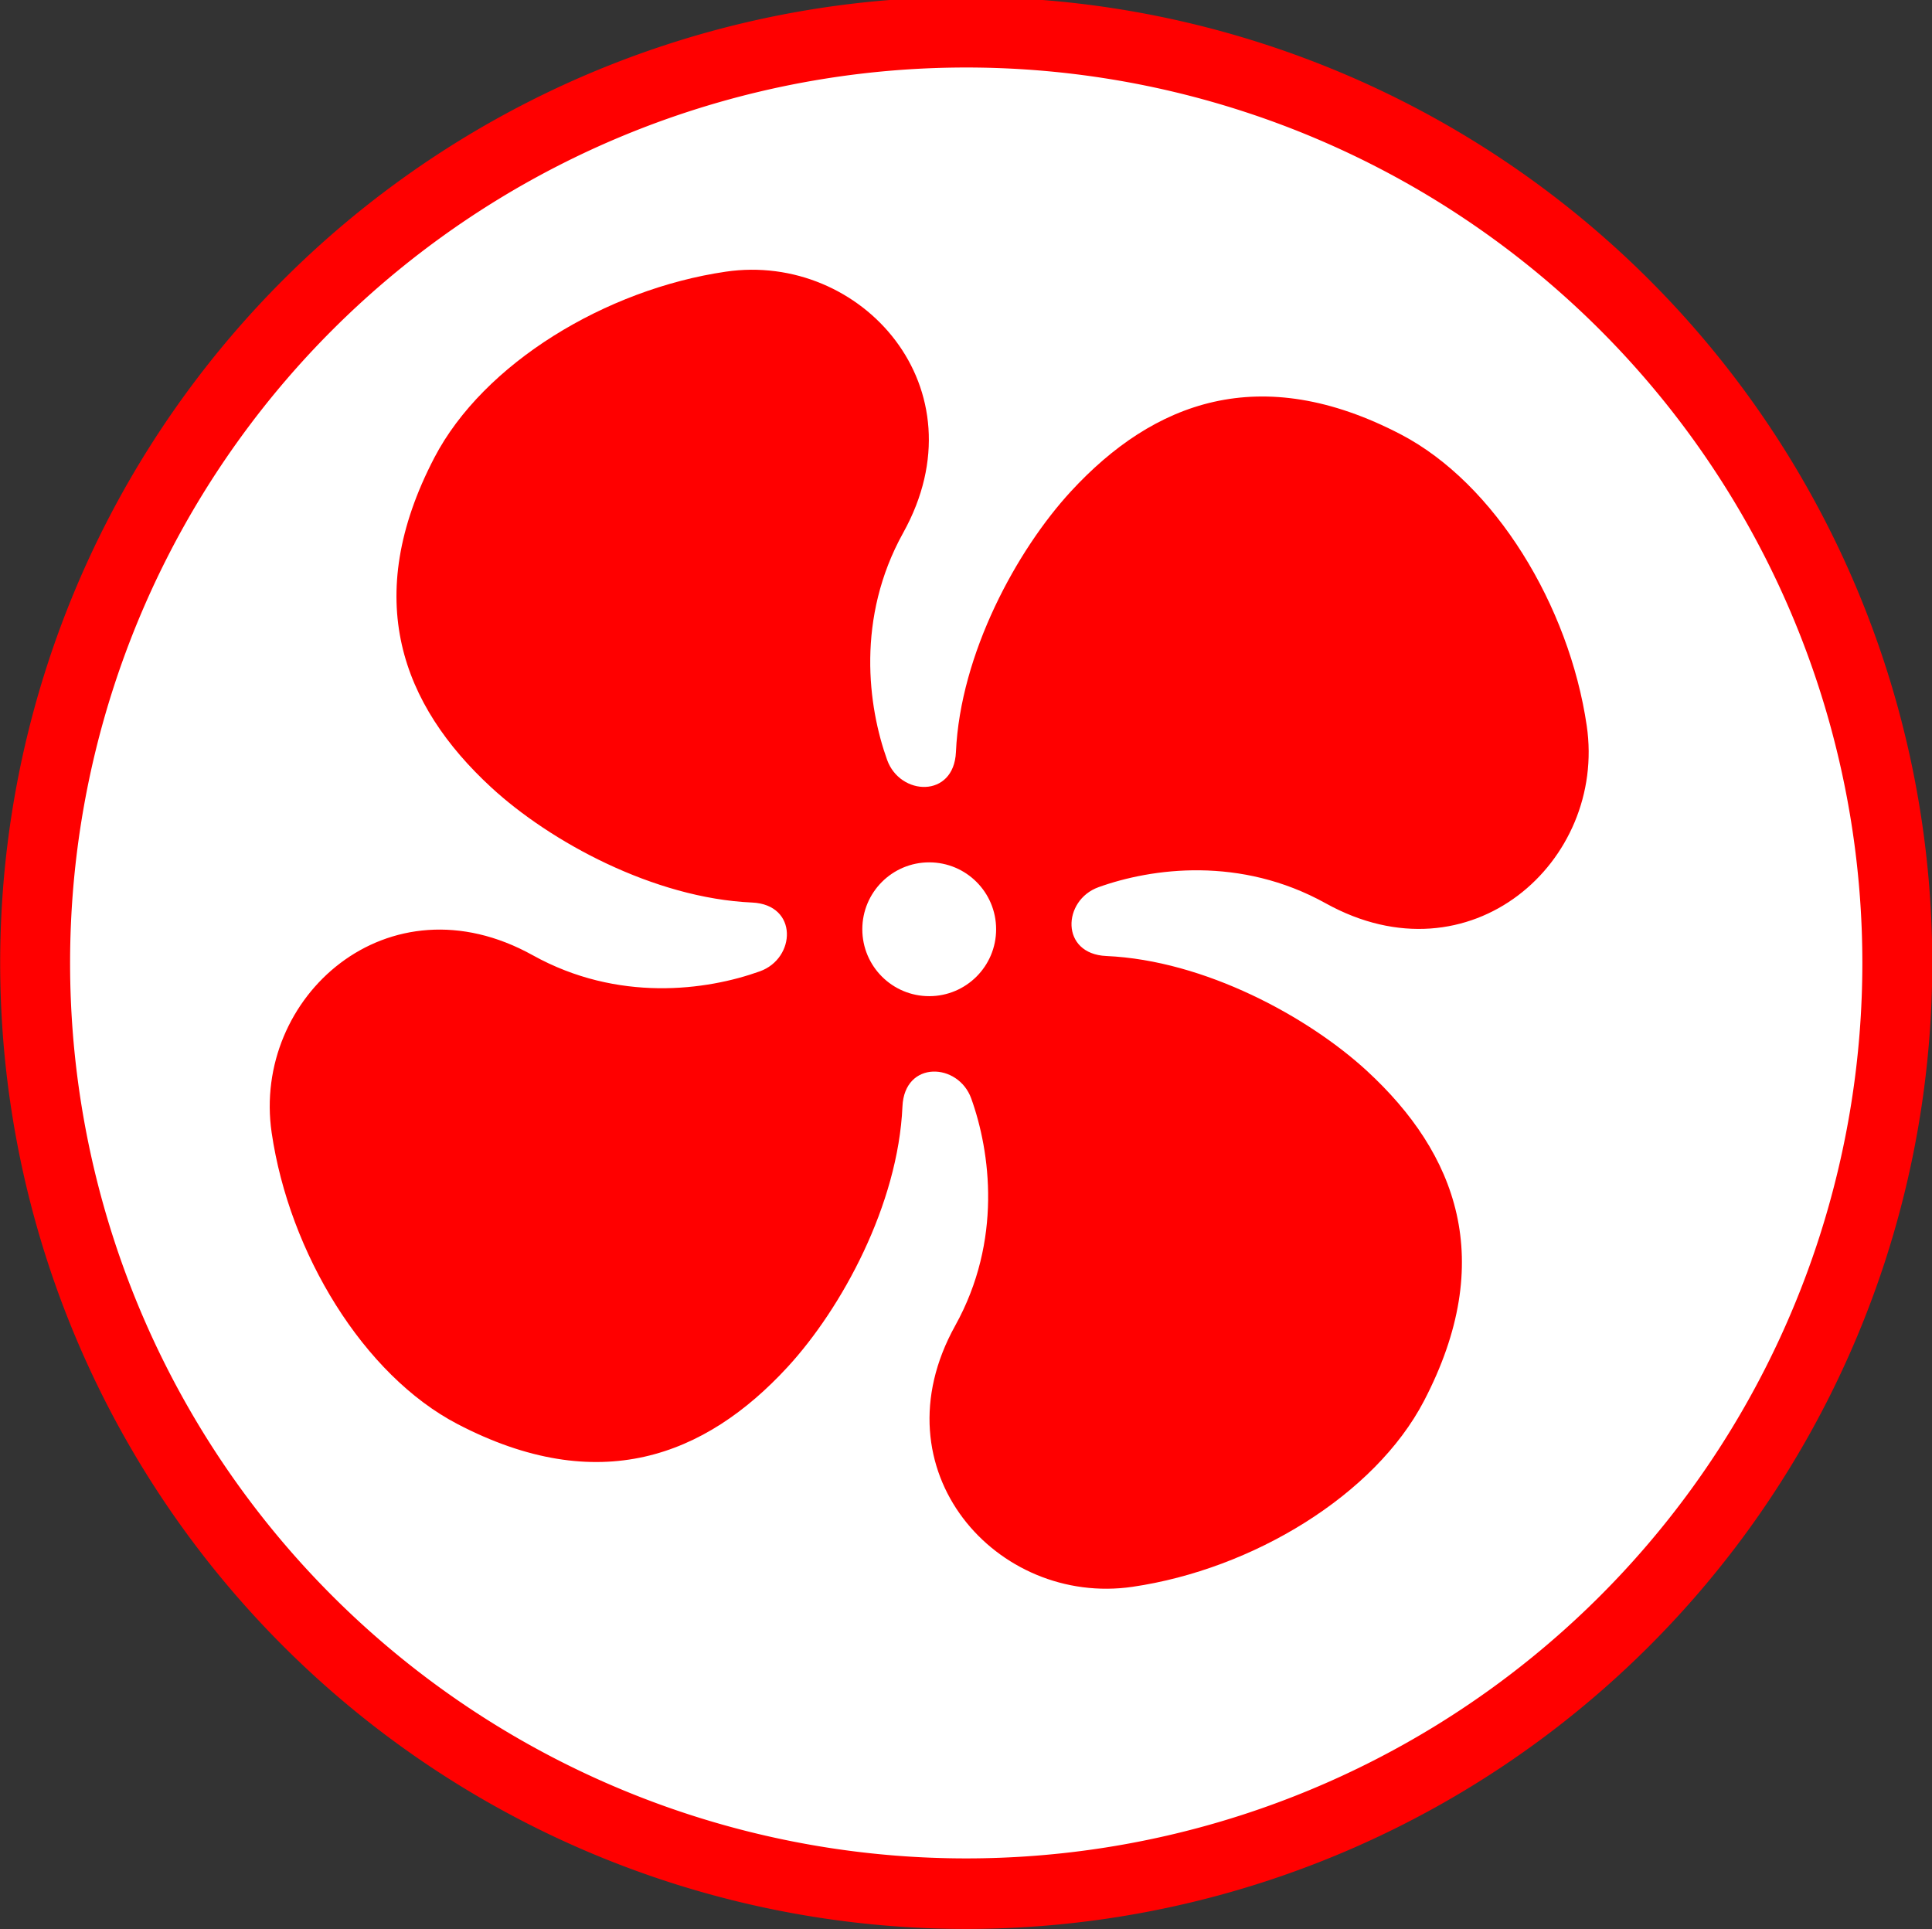 <?xml version="1.0" encoding="UTF-8" standalone="no"?>
<!-- Generator: Adobe Illustrator 14.0.0, SVG Export Plug-In . SVG Version: 6.00 Build 43363)  -->

<svg
   xmlns:dc="http://purl.org/dc/elements/1.1/"
   xmlns:cc="http://creativecommons.org/ns#"
   xmlns:rdf="http://www.w3.org/1999/02/22-rdf-syntax-ns#"
   xmlns:svg="http://www.w3.org/2000/svg"
   xmlns="http://www.w3.org/2000/svg"
   xmlns:sodipodi="http://sodipodi.sourceforge.net/DTD/sodipodi-0.dtd"
   xmlns:inkscape="http://www.inkscape.org/namespaces/inkscape"
   version="1.0"
   id="Layer_1"
   x="0px"
   y="0px"
   width="100px"
   height="99.853px"
   viewBox="0 0 100 99.853"
   enable-background="new 0 0 100 99.853"
   xml:space="preserve"
   inkscape:version="0.48.3.1 r9886"
   sodipodi:docname="64.svg"><rect x="0" y="0" width="100" height="99.853" fill="#333333" stroke="none"/><defs
   id="defs4088" /><sodipodi:namedview
   pagecolor="#ffffff"
   bordercolor="#666666"
   borderopacity="1"
   objecttolerance="10"
   gridtolerance="10"
   guidetolerance="10"
   inkscape:pageopacity="0"
   inkscape:pageshadow="2"
   inkscape:window-width="640"
   inkscape:window-height="480"
   id="namedview4086"
   showgrid="false"
   inkscape:zoom="2.3634744"
   inkscape:cx="50"
   inkscape:cy="49.926498"
   inkscape:window-x="0"
   inkscape:window-y="0"
   inkscape:window-maximized="0"
   inkscape:current-layer="Layer_1" />
<path
   sodipodi:type="arc"
   style="fill:#FFFFFF;stroke:#ff0000;stroke-width:3.5;stroke-miterlimit:4;stroke-dasharray:none"
   id="path4175"
   sodipodi:cx="50.845425"
   sodipodi:cy="48.303154"
   sodipodi:rx="46.608307"
   sodipodi:ry="46.184593"
   d="m 97.454,48.303 a 46.608,46.185 0 1 1 -93.217,0 46.608,46.185 0 1 1 93.217,0 z"
   transform="matrix(1.034,0,0,1.043,-2.563,-0.54)" /><path
   d="m 56.862,45.917 c 2.752,-0.988 7.344,-1.615 11.753,0.834 7.495,4.162 14.54,-2.171 13.515,-9.183 -0.909,-6.214 -4.747,-12.541 -9.622,-15.084 -7.29,-3.799 -12.808,-1.685 -17.08,2.951 -2.797,3.038 -5.722,8.396 -5.949,13.491 -0.107,2.399 -2.892,2.273 -3.562,0.403 -0.989,-2.752 -1.616,-7.344 0.832,-11.752 4.164,-7.496 -2.17,-14.542 -9.181,-13.516 -6.215,0.911 -12.541,4.747 -15.084,9.623 -3.8,7.289 -1.686,12.808 2.951,17.078 3.037,2.798 8.398,5.724 13.491,5.951 2.4,0.107 2.273,2.892 0.404,3.561 -2.753,0.989 -7.346,1.617 -11.753,-0.832 -7.496,-4.164 -14.542,2.17 -13.516,9.183 0.909,6.215 4.747,12.541 9.623,15.083 7.289,3.8 12.808,1.686 17.078,-2.951 2.798,-3.037 5.724,-8.396 5.949,-13.49 0.107,-2.4 2.892,-2.273 3.562,-0.407 0.988,2.754 1.616,7.346 -0.833,11.755 -4.164,7.494 2.17,14.54 9.182,13.514 6.215,-0.909 12.541,-4.744 15.083,-9.62 3.802,-7.29 1.686,-12.807 -2.95,-17.08 -3.037,-2.796 -8.398,-5.723 -13.49,-5.948 -2.4,-0.107 -2.273,-2.892 -0.404,-3.563 z m -8.766,5.642 c -1.912,0 -3.463,-1.55 -3.463,-3.463 0,-1.912 1.55,-3.463 3.463,-3.463 1.913,0 3.463,1.55 3.463,3.463 0,1.912 -1.55,3.463 -3.463,3.463 z"
   id="path4084"
   inkscape:connector-curvature="0"
   style="fill:#ff0000" />
</svg>
